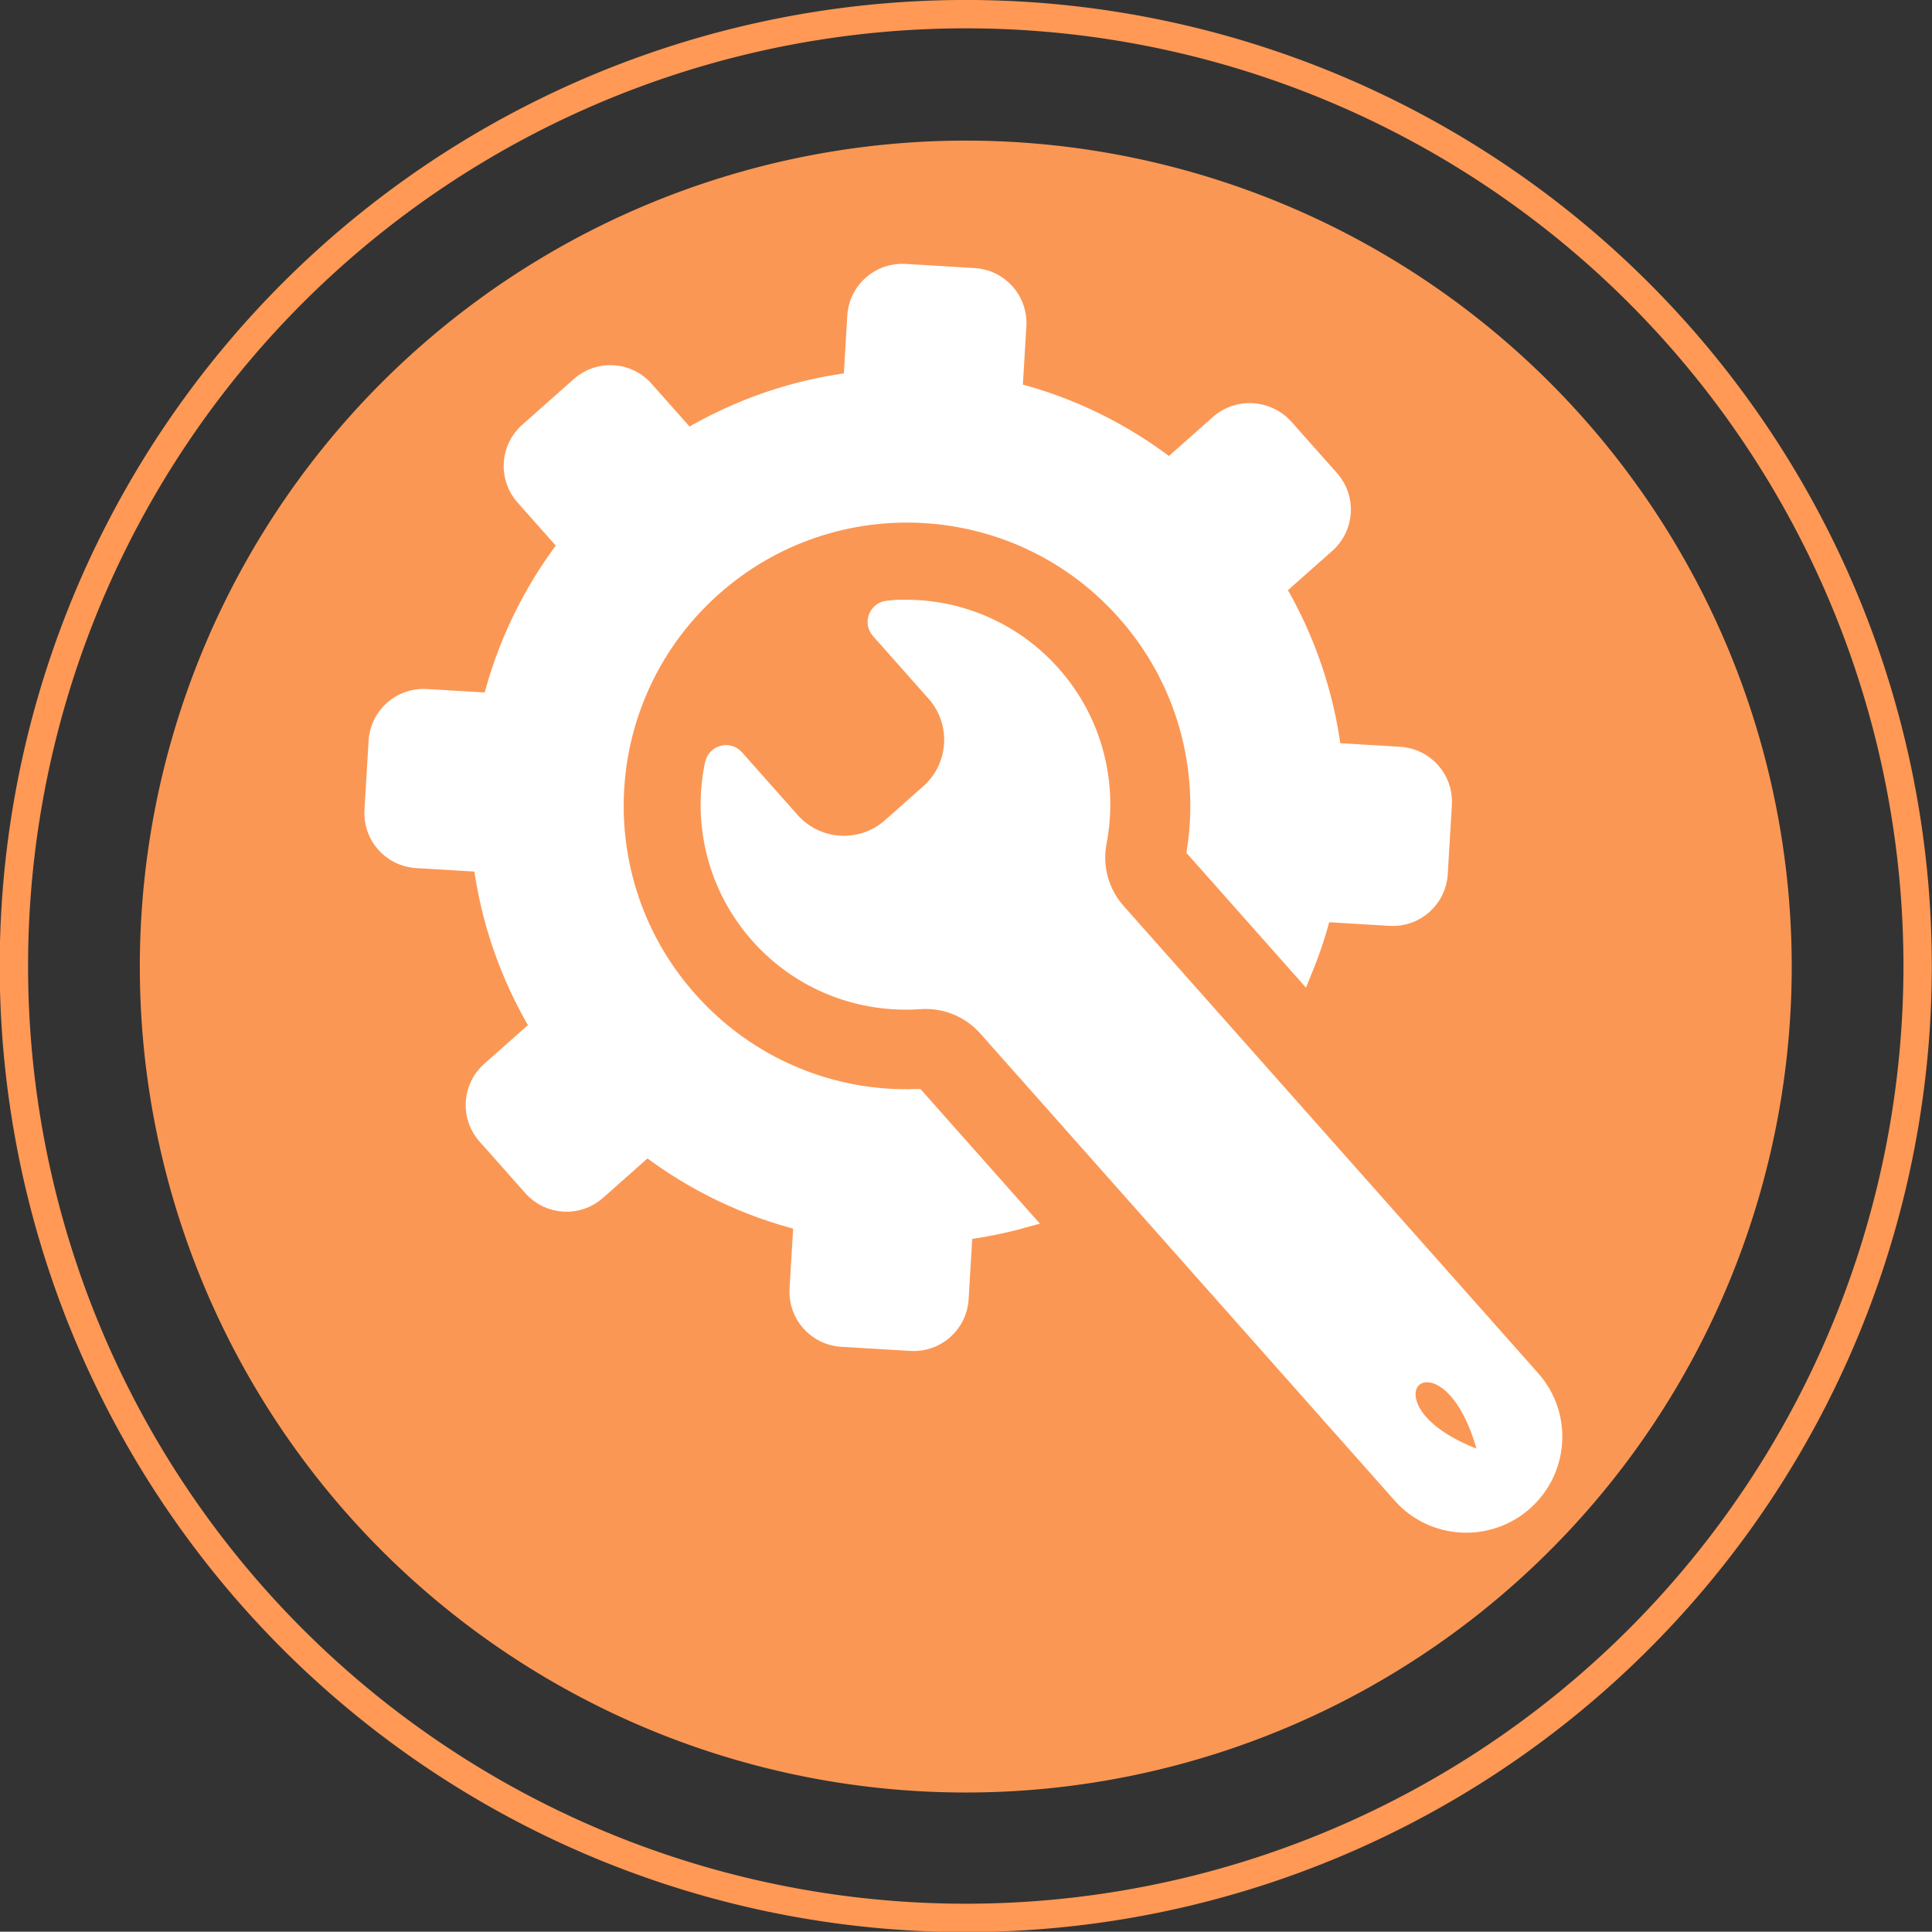 <?xml version="1.0" encoding="UTF-8" standalone="no"?>
<!-- Created with Inkscape (http://www.inkscape.org/) -->

<svg
   xmlns:osb="http://www.openswatchbook.org/uri/2009/osb"
   xmlns:dc="http://purl.org/dc/elements/1.1/"
   xmlns:cc="http://creativecommons.org/ns#"
   xmlns:rdf="http://www.w3.org/1999/02/22-rdf-syntax-ns#"
   xmlns:svg="http://www.w3.org/2000/svg"
   xmlns="http://www.w3.org/2000/svg"
   xmlns:sodipodi="http://sodipodi.sourceforge.net/DTD/sodipodi-0.dtd"
   xmlns:inkscape="http://www.inkscape.org/namespaces/inkscape"
   id="svg5664"
   version="1.1"
   inkscape:version="0.48.4 r9939"
   width="204.389"
   height="204.356"
   sodipodi:docname="technical.svg"
   inkscape:export-filename="/home/chnn/d3/technical.png"
   inkscape:export-xdpi="90"
   inkscape:export-ydpi="90">
  <rect width="100%" height="100%" fill="#333333" stroke="none"/>
  <defs
     id="defs5668">
    <linearGradient
       id="linearGradient5585"
       osb:paint="solid">
      <stop
         style="stop-color:#06ff12;stop-opacity:1;"
         offset="0"
         id="stop5587" />
    </linearGradient>
  </defs>
  <sodipodi:namedview
     pagecolor="#ffffff"
     bordercolor="#666666"
     borderopacity="1"
     objecttolerance="10"
     gridtolerance="10"
     guidetolerance="10"
     inkscape:pageopacity="0"
     inkscape:pageshadow="2"
     inkscape:window-width="1280"
     inkscape:window-height="1004"
     id="namedview5666"
     showgrid="false"
     inkscape:zoom="1.4"
     inkscape:cx="73.262505"
     inkscape:cy="125.9444"
     inkscape:window-x="-3"
     inkscape:window-y="53"
     inkscape:window-maximized="1"
     inkscape:current-layer="svg5664"
     fit-margin-top="0"
     fit-margin-left="0"
     fit-margin-right="0"
     fit-margin-bottom="0" />
  <path
     sodipodi:type="arc"
     style="fill:none;fill-opacity:1;stroke:#ff9955;stroke-width:2.831;stroke-linejoin:miter;stroke-miterlimit:3.6;stroke-opacity:1;stroke-dasharray:none;stroke-dashoffset:1.2;marker-start:none"
     id="path2990"
     sodipodi:cx="-207.85715"
     sodipodi:cy="110.28571"
     sodipodi:rx="95"
     sodipodi:ry="95"
     d="m -112.857,110.286 a 95,95 0 1 1 -190,0 95,95 0 1 1 190,0 z"
     transform="matrix(1.06,0,0,1.06,322.498,-14.706)" />
  <path
     sodipodi:type="arc"
     style="opacity:0.98;fill:#ff9955;fill-opacity:1;stroke:#ff9955;stroke-width:5;stroke-linejoin:bevel;stroke-miterlimit:3.9;stroke-opacity:0;stroke-dasharray:none"
     id="path2994"
     sodipodi:cx="-114.28571"
     sodipodi:cy="328.14285"
     sodipodi:rx="92.85714"
     sodipodi:ry="92.85714"
     d="m -21.429,328.143 a 92.857,92.857 0 1 1 -185.714,0 92.857,92.857 0 1 1 185.714,0 z"
     transform="matrix(0.941,0,0,0.941,209.714,-206.528)" />
  <g
     id="g3124"
     transform="matrix(0.403,0,0,0.403,366.952,489.037)"
     style="fill:#ffffff;stroke:#ffffff;stroke-width:5.173;stroke-miterlimit:4;stroke-opacity:1;stroke-dasharray:none">
    <g
       id="g3080"
       style="fill:#ffffff;stroke:#ffffff;stroke-width:6.614;stroke-miterlimit:4;stroke-opacity:1;stroke-dasharray:none"
       transform="matrix(0.585,-0.519,0.519,0.585,-908.214,-978.97)">
      <g
         id="g3082"
         style="fill:#ffffff;stroke:#ffffff;stroke-width:6.614;stroke-miterlimit:4;stroke-opacity:1;stroke-dasharray:none">
        <path
           id="path3084"
           d="M 408.5,151.9 H 386 c -3.7,-19.8 -11.4,-38.2 -22.3,-54.2 l 15.8,-15.8 c 5.9,-5.9 5.9,-15.5 0,-21.4 L 363,44 c -5.9,-5.9 -15.5,-5.9 -21.4,0 l -15.7,15.7 c -16,-11 -34.4,-18.8 -54.3,-22.6 v -22 C 271.6,6.8 264.8,0 256.5,0 h -23.3 c -8.3,0 -15.1,6.8 -15.1,15.1 V 37.2 C 198.3,41 179.9,48.8 163.8,59.8 L 148.1,44.1 c -5.9,-5.9 -15.5,-5.9 -21.4,0 l -16.5,16.5 c -5.9,5.9 -5.9,15.5 0,21.4 L 126,97.8 c -10.9,16 -18.6,34.4 -22.3,54.2 H 81.3 c -8.3,0 -15.1,6.8 -15.1,15.1 v 23.3 c 0,8.3 6.8,15.1 15.1,15.1 H 104 c 3.8,19.7 11.6,37.9 22.5,53.8 l -16.2,16.2 c -5.9,5.9 -5.9,15.5 0,21.4 l 16.5,16.5 c 5.9,5.9 15.5,5.9 21.4,0 l 16.3,-16.3 c 5.6,3.8 11.4,7.2 17.5,10.2 v -53.6 c -21.7,-18 -35.4,-45.2 -35.4,-75.6 0,-54.3 44,-98.4 98.4,-98.4 54.3,0 98.4,44 98.4,98.4 0,30.4 -13.8,57.6 -35.4,75.6 v 53.6 c 6.1,-3 12,-6.4 17.5,-10.2 l 16.3,16.3 c 5.9,5.9 15.5,5.9 21.4,0 l 16.5,-16.5 c 5.9,-5.9 5.9,-15.5 0,-21.4 l -16.2,-16.2 c 10.9,-15.9 18.7,-34.1 22.5,-53.8 h 22.7 c 8.3,0 15.1,-6.8 15.1,-15.1 V 167 c -0.2,-8.3 -7,-15.1 -15.3,-15.1 z"
           inkscape:connector-curvature="0"
           style="fill:#ffffff;stroke:#ffffff;stroke-width:6.614;stroke-miterlimit:4;stroke-opacity:1;stroke-dasharray:none" />
        <path
           id="path3086"
           d="m 283.8,124.8 c -2.6,-1.9 -6.2,-0.1 -6.2,3.1 l 0,28.1 c 0,13.3 -10.8,24.1 -24.1,24.1 l -17.2,0 c -13.3,0 -24.1,-10.8 -24.1,-24.1 l 0,-28.1 c 0,-3.2 -3.6,-5 -6.2,-3.1 -16.1,11.9 -26.6,31.1 -26.6,52.7 0,21.2 10.1,40 25.7,52 6.9,5.3 10.9,13.4 10.9,22.1 l 0,209.6 c 0,15.9 13,28.8 28.9,28.8 16,0 28.9,-12.9 28.9,-28.8 l 0,-209.7 c 0,-8.7 4,-16.8 10.9,-22.1 15.6,-12 25.7,-30.8 25.7,-52 0,-21.5 -10.4,-40.7 -26.6,-52.6 z m -38.9,348.531 c -30.697,-51.371 29.647,-52.683 0,0 z"
           inkscape:connector-curvature="0"
           sodipodi:nodetypes="csssssscscssssscsccc"
           style="fill:#ffffff;stroke:#ffffff;stroke-width:6.614;stroke-miterlimit:4;stroke-opacity:1;stroke-dasharray:none" />
      </g>
    </g>
    <g
       id="g3088"
       style="fill:#ffffff;stroke:#ffffff;stroke-width:5.173;stroke-miterlimit:4;stroke-opacity:1;stroke-dasharray:none" />
    <g
       id="g3090"
       style="fill:#ffffff;stroke:#ffffff;stroke-width:5.173;stroke-miterlimit:4;stroke-opacity:1;stroke-dasharray:none" />
    <g
       id="g3092"
       style="fill:#ffffff;stroke:#ffffff;stroke-width:5.173;stroke-miterlimit:4;stroke-opacity:1;stroke-dasharray:none" />
    <g
       id="g3094"
       style="fill:#ffffff;stroke:#ffffff;stroke-width:5.173;stroke-miterlimit:4;stroke-opacity:1;stroke-dasharray:none" />
    <g
       id="g3096"
       style="fill:#ffffff;stroke:#ffffff;stroke-width:5.173;stroke-miterlimit:4;stroke-opacity:1;stroke-dasharray:none" />
    <g
       id="g3098"
       style="fill:#ffffff;stroke:#ffffff;stroke-width:5.173;stroke-miterlimit:4;stroke-opacity:1;stroke-dasharray:none" />
    <g
       id="g3100"
       style="fill:#ffffff;stroke:#ffffff;stroke-width:5.173;stroke-miterlimit:4;stroke-opacity:1;stroke-dasharray:none" />
    <g
       id="g3102"
       style="fill:#ffffff;stroke:#ffffff;stroke-width:5.173;stroke-miterlimit:4;stroke-opacity:1;stroke-dasharray:none" />
    <g
       id="g3104"
       style="fill:#ffffff;stroke:#ffffff;stroke-width:5.173;stroke-miterlimit:4;stroke-opacity:1;stroke-dasharray:none" />
    <g
       id="g3106"
       style="fill:#ffffff;stroke:#ffffff;stroke-width:5.173;stroke-miterlimit:4;stroke-opacity:1;stroke-dasharray:none" />
    <g
       id="g3108"
       style="fill:#ffffff;stroke:#ffffff;stroke-width:5.173;stroke-miterlimit:4;stroke-opacity:1;stroke-dasharray:none" />
    <g
       id="g3110"
       style="fill:#ffffff;stroke:#ffffff;stroke-width:5.173;stroke-miterlimit:4;stroke-opacity:1;stroke-dasharray:none" />
    <g
       id="g3112"
       style="fill:#ffffff;stroke:#ffffff;stroke-width:5.173;stroke-miterlimit:4;stroke-opacity:1;stroke-dasharray:none" />
    <g
       id="g3114"
       style="fill:#ffffff;stroke:#ffffff;stroke-width:5.173;stroke-miterlimit:4;stroke-opacity:1;stroke-dasharray:none" />
    <g
       id="g3116"
       style="fill:#ffffff;stroke:#ffffff;stroke-width:5.173;stroke-miterlimit:4;stroke-opacity:1;stroke-dasharray:none" />
  </g>
  <path
     sodipodi:type="arc"
     style="fill:#ffe6d5;fill-opacity:1;stroke:#ff9955;stroke-width:2.831;stroke-linejoin:miter;stroke-miterlimit:3.6;stroke-opacity:1;stroke-dasharray:none;stroke-dashoffset:1.2;marker-start:none"
     id="path2990-1"
     sodipodi:cx="-207.85715"
     sodipodi:cy="110.28571"
     sodipodi:rx="95"
     sodipodi:ry="95"
     d="m -112.857,110.286 a 95,95 0 1 1 -190,0 95,95 0 1 1 190,0 z"
     transform="matrix(1.06,0,0,1.06,99.587,-16.818)" />
  <path
     sodipodi:type="arc"
     style="opacity:0.98;fill:#ff9955;fill-opacity:1;stroke:#ff9955;stroke-width:5;stroke-linejoin:bevel;stroke-miterlimit:3.9;stroke-opacity:0;stroke-dasharray:none"
     id="path2994-6"
     sodipodi:cx="-114.28571"
     sodipodi:cy="328.14285"
     sodipodi:rx="92.85714"
     sodipodi:ry="92.85714"
     d="m -21.429,328.143 a 92.857,92.857 0 1 1 -185.714,0 92.857,92.857 0 1 1 185.714,0 z"
     transform="matrix(0.941,0,0,0.941,-13.196,-208.641)" />
  <g
     id="g3124-0"
     transform="matrix(0.403,0,0,0.403,144.041,486.925)"
     style="fill:#ffccaa;stroke:#ffffff;stroke-width:5.173;stroke-miterlimit:4;stroke-opacity:1;stroke-dasharray:none">
    <g
       id="g3080-3"
       style="fill:#ffccaa;stroke:#ffffff;stroke-width:6.614;stroke-miterlimit:4;stroke-opacity:1;stroke-dasharray:none"
       transform="matrix(0.585,-0.519,0.519,0.585,-908.214,-978.97)">
      <g
         id="g3082-3"
         style="fill:#ffccaa;stroke:#ffffff;stroke-width:6.614;stroke-miterlimit:4;stroke-opacity:1;stroke-dasharray:none">
        <path
           id="path3084-9"
           d="M 408.5,151.9 H 386 c -3.7,-19.8 -11.4,-38.2 -22.3,-54.2 l 15.8,-15.8 c 5.9,-5.9 5.9,-15.5 0,-21.4 L 363,44 c -5.9,-5.9 -15.5,-5.9 -21.4,0 l -15.7,15.7 c -16,-11 -34.4,-18.8 -54.3,-22.6 v -22 C 271.6,6.8 264.8,0 256.5,0 h -23.3 c -8.3,0 -15.1,6.8 -15.1,15.1 V 37.2 C 198.3,41 179.9,48.8 163.8,59.8 L 148.1,44.1 c -5.9,-5.9 -15.5,-5.9 -21.4,0 l -16.5,16.5 c -5.9,5.9 -5.9,15.5 0,21.4 L 126,97.8 c -10.9,16 -18.6,34.4 -22.3,54.2 H 81.3 c -8.3,0 -15.1,6.8 -15.1,15.1 v 23.3 c 0,8.3 6.8,15.1 15.1,15.1 H 104 c 3.8,19.7 11.6,37.9 22.5,53.8 l -16.2,16.2 c -5.9,5.9 -5.9,15.5 0,21.4 l 16.5,16.5 c 5.9,5.9 15.5,5.9 21.4,0 l 16.3,-16.3 c 5.6,3.8 11.4,7.2 17.5,10.2 v -53.6 c -21.7,-18 -35.4,-45.2 -35.4,-75.6 0,-54.3 44,-98.4 98.4,-98.4 54.3,0 98.4,44 98.4,98.4 0,30.4 -13.8,57.6 -35.4,75.6 v 53.6 c 6.1,-3 12,-6.4 17.5,-10.2 l 16.3,16.3 c 5.9,5.9 15.5,5.9 21.4,0 l 16.5,-16.5 c 5.9,-5.9 5.9,-15.5 0,-21.4 l -16.2,-16.2 c 10.9,-15.9 18.7,-34.1 22.5,-53.8 h 22.7 c 8.3,0 15.1,-6.8 15.1,-15.1 V 167 c -0.2,-8.3 -7,-15.1 -15.3,-15.1 z"
           inkscape:connector-curvature="0"
           style="fill:#ffccaa;stroke:#ffffff;stroke-width:6.614;stroke-miterlimit:4;stroke-opacity:1;stroke-dasharray:none" />
        <path
           id="path3086-7"
           d="m 283.8,124.8 c -2.6,-1.9 -6.2,-0.1 -6.2,3.1 l 0,28.1 c 0,13.3 -10.8,24.1 -24.1,24.1 l -17.2,0 c -13.3,0 -24.1,-10.8 -24.1,-24.1 l 0,-28.1 c 0,-3.2 -3.6,-5 -6.2,-3.1 -16.1,11.9 -26.6,31.1 -26.6,52.7 0,21.2 10.1,40 25.7,52 6.9,5.3 10.9,13.4 10.9,22.1 l 0,209.6 c 0,15.9 13,28.8 28.9,28.8 16,0 28.9,-12.9 28.9,-28.8 l 0,-209.7 c 0,-8.7 4,-16.8 10.9,-22.1 15.6,-12 25.7,-30.8 25.7,-52 0,-21.5 -10.4,-40.7 -26.6,-52.6 z m -38.9,348.531 c -30.697,-51.371 29.647,-52.683 0,0 z"
           inkscape:connector-curvature="0"
           sodipodi:nodetypes="csssssscscssssscsccc"
           style="fill:#ffccaa;stroke:#ffffff;stroke-width:6.614;stroke-miterlimit:4;stroke-opacity:1;stroke-dasharray:none" />
      </g>
    </g>
    <g
       id="g3088-0"
       style="fill:#ffccaa;stroke:#ffffff;stroke-width:5.173;stroke-miterlimit:4;stroke-opacity:1;stroke-dasharray:none" />
    <g
       id="g3090-7"
       style="fill:#ffccaa;stroke:#ffffff;stroke-width:5.173;stroke-miterlimit:4;stroke-opacity:1;stroke-dasharray:none" />
    <g
       id="g3092-1"
       style="fill:#ffccaa;stroke:#ffffff;stroke-width:5.173;stroke-miterlimit:4;stroke-opacity:1;stroke-dasharray:none" />
    <g
       id="g3094-1"
       style="fill:#ffccaa;stroke:#ffffff;stroke-width:5.173;stroke-miterlimit:4;stroke-opacity:1;stroke-dasharray:none" />
    <g
       id="g3096-5"
       style="fill:#ffccaa;stroke:#ffffff;stroke-width:5.173;stroke-miterlimit:4;stroke-opacity:1;stroke-dasharray:none" />
    <g
       id="g3098-6"
       style="fill:#ffccaa;stroke:#ffffff;stroke-width:5.173;stroke-miterlimit:4;stroke-opacity:1;stroke-dasharray:none" />
    <g
       id="g3100-8"
       style="fill:#ffccaa;stroke:#ffffff;stroke-width:5.173;stroke-miterlimit:4;stroke-opacity:1;stroke-dasharray:none" />
    <g
       id="g3102-1"
       style="fill:#ffccaa;stroke:#ffffff;stroke-width:5.173;stroke-miterlimit:4;stroke-opacity:1;stroke-dasharray:none" />
    <g
       id="g3104-3"
       style="fill:#ffccaa;stroke:#ffffff;stroke-width:5.173;stroke-miterlimit:4;stroke-opacity:1;stroke-dasharray:none" />
    <g
       id="g3106-7"
       style="fill:#ffccaa;stroke:#ffffff;stroke-width:5.173;stroke-miterlimit:4;stroke-opacity:1;stroke-dasharray:none" />
    <g
       id="g3108-0"
       style="fill:#ffccaa;stroke:#ffffff;stroke-width:5.173;stroke-miterlimit:4;stroke-opacity:1;stroke-dasharray:none" />
    <g
       id="g3110-9"
       style="fill:#ffccaa;stroke:#ffffff;stroke-width:5.173;stroke-miterlimit:4;stroke-opacity:1;stroke-dasharray:none" />
    <g
       id="g3112-6"
       style="fill:#ffccaa;stroke:#ffffff;stroke-width:5.173;stroke-miterlimit:4;stroke-opacity:1;stroke-dasharray:none" />
    <g
       id="g3114-0"
       style="fill:#ffccaa;stroke:#ffffff;stroke-width:5.173;stroke-miterlimit:4;stroke-opacity:1;stroke-dasharray:none" />
    <g
       id="g3116-5"
       style="fill:#ffccaa;stroke:#ffffff;stroke-width:5.173;stroke-miterlimit:4;stroke-opacity:1;stroke-dasharray:none" />
  </g>
</svg>
